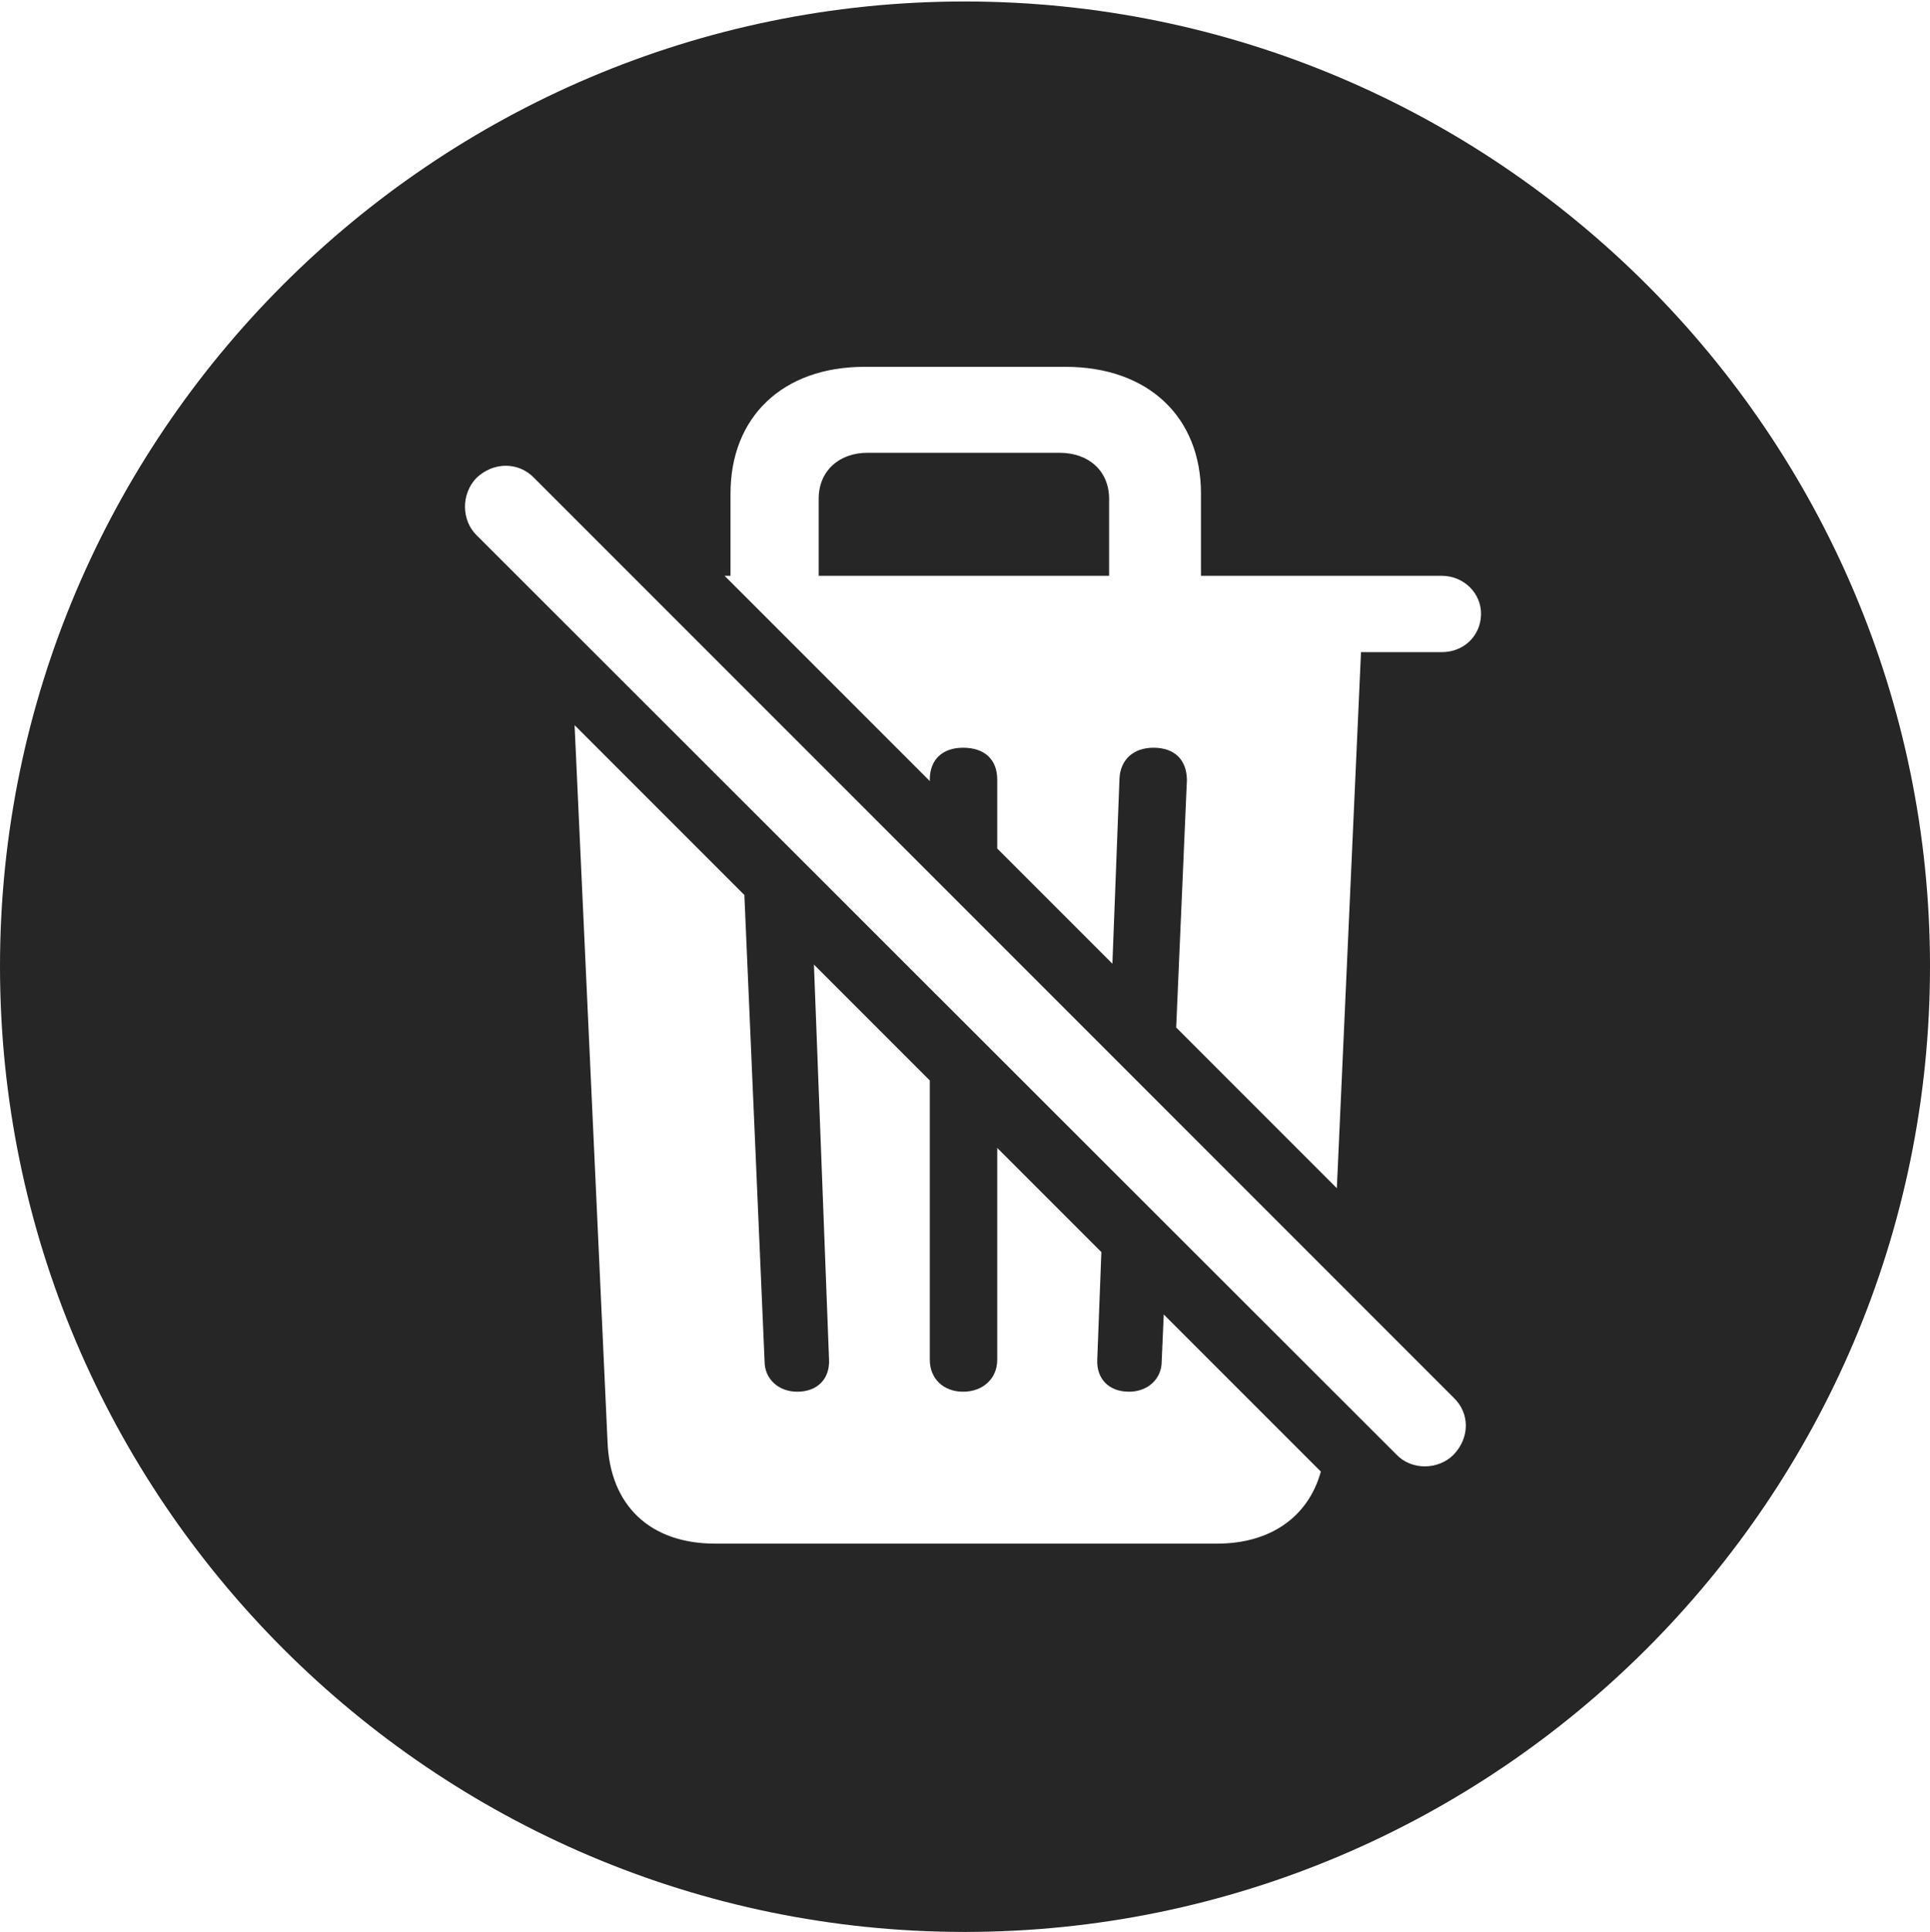 <?xml version="1.0" encoding="UTF-8"?>
<!--Generator: Apple Native CoreSVG 326-->
<!DOCTYPE svg
PUBLIC "-//W3C//DTD SVG 1.1//EN"
       "http://www.w3.org/Graphics/SVG/1.1/DTD/svg11.dtd">
<svg version="1.1" xmlns="http://www.w3.org/2000/svg" xmlns:xlink="http://www.w3.org/1999/xlink" viewBox="0 0 651.25 651.75">
 <g>
  <rect height="651.75" opacity="0" width="651.25" x="0" y="0"/>
  <path d="M651.25 326C651.25 505.5 505 651.75 325.5 651.75C146.25 651.75 0 505.5 0 326C0 146.75 146.25 0.5 325.5 0.5C505 0.5 651.25 146.75 651.25 326ZM205 486.25C205.75 508 219.5 520.75 241.25 520.75L410.75 520.75C428.415 520.75 441.415 511.939 445.699 496.449L392.686 443.436L392 459.25C392 465.25 387.25 469.5 381 469.5C374 469.5 370 465 370.25 458.75L371.641 422.391L336.5 387.25L336.5 458.75C336.5 465 331.75 469.5 325 469.5C318.25 469.5 313.75 465 313.75 458.75L313.75 364.5L274.647 325.397L279.75 458.75C280 465 276 469.5 269 469.5C262.75 469.5 258 465.25 258 459.25L251.177 301.927L193.883 244.633ZM160.75 161.25C155.5 166.75 155.75 175.5 160.75 180.5L471.25 490.75C476.25 496 485.25 496 490.5 490.75C496 485 496 476.75 490.5 471.5L180.25 161.25C175 155.75 166.5 155.75 160.75 161.25ZM291.75 123.75C264 123.75 246.5 140.75 246.5 166.5L246.5 194.25L244.5 194.25L313.75 263.5L313.75 263C313.75 256.25 318 252.25 325 252.25C332.25 252.25 336.5 256.25 336.5 263L336.5 286.25L375.364 325.114L377.75 262.75C378 256.25 382.5 252.25 389.25 252.25C396.5 252.25 400.5 256.5 400.5 263.25L396.884 346.634L451.099 400.849L459.25 220L486.5 220C494 220 499.5 214.5 499.75 207.5C500 200.25 494 194.25 486.5 194.25L405.25 194.25L405.25 166.5C405.25 140.75 387.5 123.75 359.5 123.75ZM374.25 168.25L374.25 194.25L276.25 194.25L276.25 168.25C276.25 159 283 152.75 292.75 152.75L357.5 152.75C367.5 152.75 374.25 159 374.25 168.25Z" fill="black" fill-opacity="0.85"/>
 </g>
</svg>
